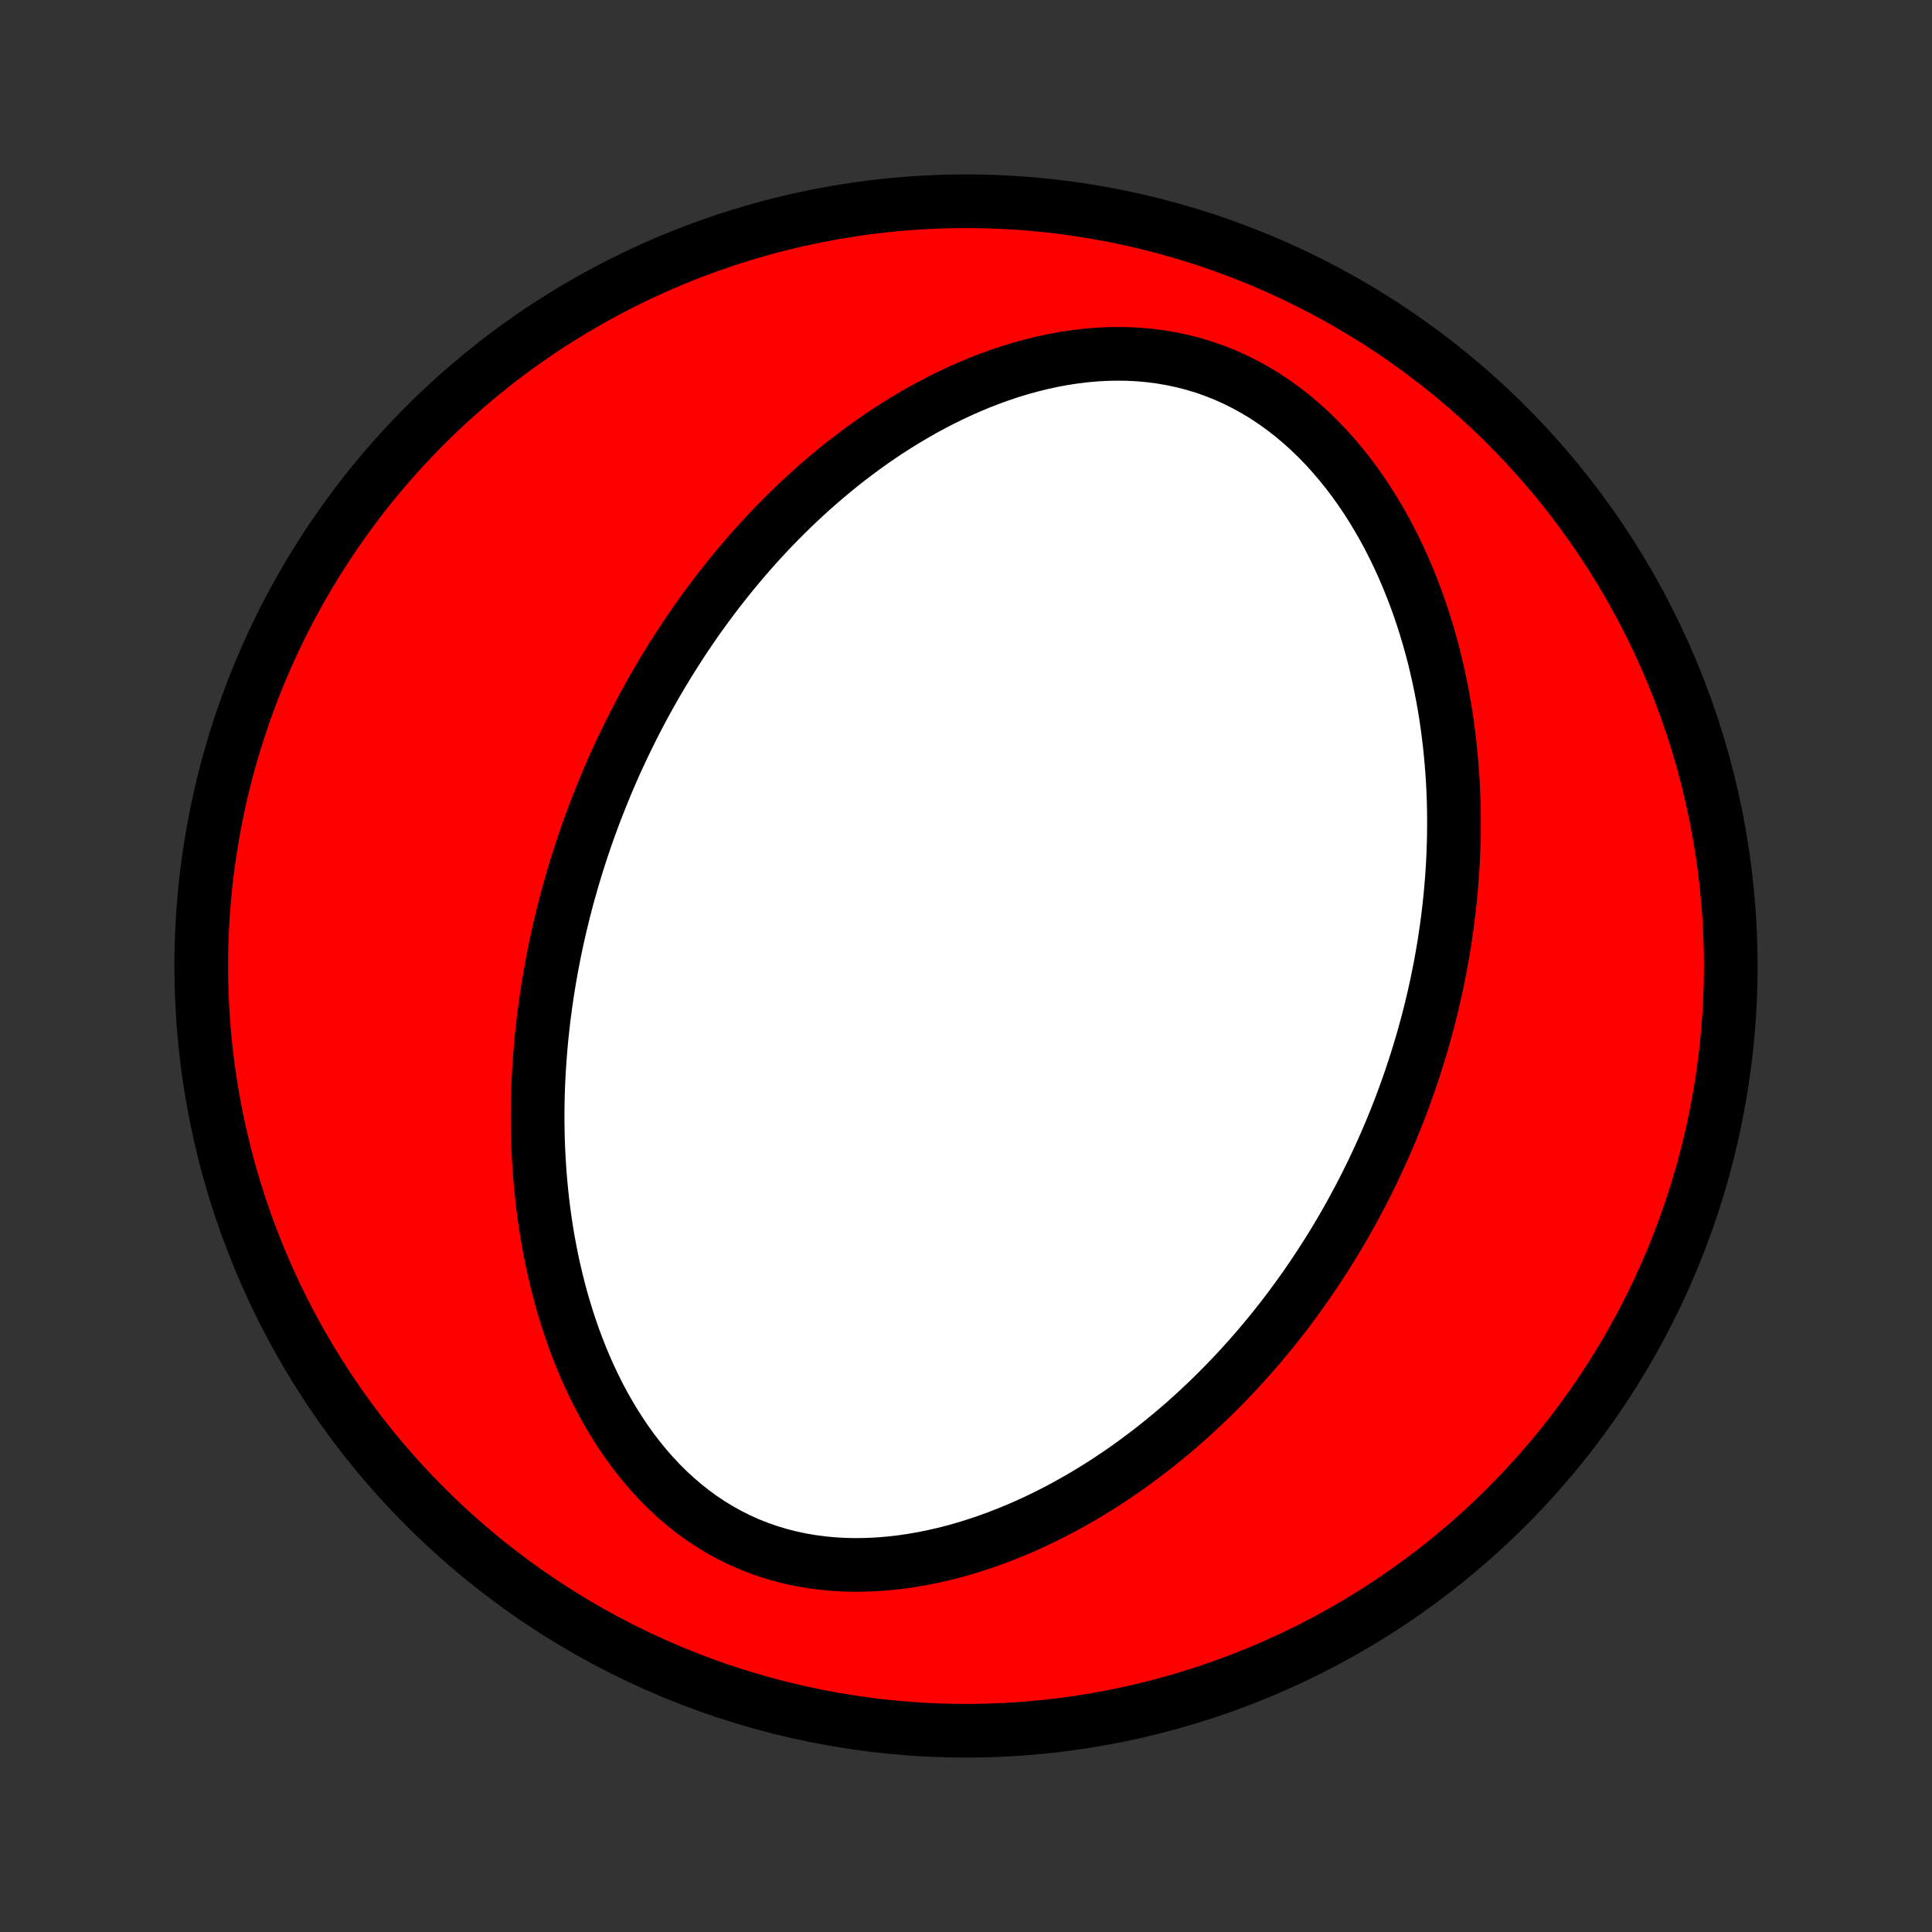 <?xml version="1.0" encoding="utf-8" standalone="no"?>
<!DOCTYPE svg PUBLIC "-//W3C//DTD SVG 1.1//EN"
  "http://www.w3.org/Graphics/SVG/1.1/DTD/svg11.dtd">
<!-- Created with matplotlib (http://matplotlib.org/) -->
<svg height="72pt" version="1.1" viewBox="0 0 72 72" width="72pt" xmlns="http://www.w3.org/2000/svg" xmlns:xlink="http://www.w3.org/1999/xlink">
 <rect x="0" y="0" width="72" height="72" fill="#333333" stroke="none"/>
 <defs>
  <style type="text/css">
*{stroke-linecap:butt;stroke-linejoin:round;}
  </style>
 </defs>
 <g id="figure_1">
  <g id="patch_1">
   <path d="
M0 72
L72 72
L72 0
L0 0
z
" style="fill:none;"/>
  </g>
  <g id="axes_1">
   <g id="PatchCollection_1">
    <defs>
     <path d="
M36 -7.5
C43.558 -7.5 50.808 -10.503 56.153 -15.848
C61.497 -21.192 64.5 -28.442 64.5 -36
C64.5 -43.558 61.497 -50.808 56.153 -56.153
C50.808 -61.497 43.558 -64.5 36 -64.5
C28.442 -64.5 21.192 -61.497 15.848 -56.153
C10.503 -50.808 7.5 -43.558 7.5 -36
C7.5 -28.442 10.503 -21.192 15.848 -15.848
C21.192 -10.503 28.442 -7.5 36 -7.5
z
" id="C0_0_a811fe30f3"/>
     <path d="
M22.273 -41.982
L22.174 -41.725
L22.077 -41.467
L21.982 -41.208
L21.889 -40.947
L21.798 -40.687
L21.709 -40.424
L21.623 -40.161
L21.538 -39.897
L21.455 -39.631
L21.375 -39.365
L21.296 -39.097
L21.22 -38.827
L21.145 -38.557
L21.073 -38.285
L21.003 -38.011
L20.935 -37.736
L20.869 -37.459
L20.805 -37.181
L20.744 -36.901
L20.684 -36.619
L20.627 -36.336
L20.573 -36.051
L20.52 -35.764
L20.47 -35.475
L20.422 -35.184
L20.377 -34.891
L20.334 -34.596
L20.294 -34.299
L20.256 -34
L20.222 -33.699
L20.189 -33.396
L20.16 -33.09
L20.134 -32.782
L20.11 -32.472
L20.09 -32.16
L20.072 -31.845
L20.058 -31.528
L20.047 -31.208
L20.04 -30.886
L20.036 -30.562
L20.036 -30.235
L20.04 -29.906
L20.047 -29.575
L20.059 -29.241
L20.075 -28.905
L20.095 -28.566
L20.119 -28.225
L20.148 -27.882
L20.181 -27.537
L20.22 -27.189
L20.264 -26.84
L20.312 -26.488
L20.366 -26.135
L20.426 -25.779
L20.492 -25.423
L20.563 -25.064
L20.641 -24.704
L20.725 -24.344
L20.815 -23.982
L20.912 -23.619
L21.017 -23.256
L21.128 -22.892
L21.247 -22.529
L21.373 -22.165
L21.508 -21.803
L21.65 -21.441
L21.8 -21.081
L21.96 -20.722
L22.128 -20.366
L22.304 -20.012
L22.49 -19.661
L22.686 -19.314
L22.891 -18.971
L23.105 -18.634
L23.33 -18.301
L23.564 -17.975
L23.809 -17.655
L24.064 -17.344
L24.329 -17.04
L24.604 -16.745
L24.89 -16.461
L25.186 -16.187
L25.493 -15.924
L25.809 -15.673
L26.135 -15.435
L26.471 -15.21
L26.816 -15
L27.17 -14.804
L27.532 -14.623
L27.902 -14.457
L28.279 -14.308
L28.663 -14.174
L29.054 -14.057
L29.449 -13.956
L29.85 -13.87
L30.254 -13.801
L30.662 -13.748
L31.072 -13.71
L31.484 -13.687
L31.897 -13.679
L32.311 -13.686
L32.725 -13.706
L33.138 -13.739
L33.549 -13.785
L33.959 -13.844
L34.367 -13.914
L34.772 -13.995
L35.174 -14.087
L35.573 -14.189
L35.968 -14.301
L36.358 -14.422
L36.745 -14.551
L37.126 -14.688
L37.503 -14.834
L37.875 -14.986
L38.242 -15.145
L38.604 -15.311
L38.96 -15.482
L39.311 -15.659
L39.656 -15.842
L39.995 -16.029
L40.33 -16.221
L40.658 -16.417
L40.981 -16.617
L41.298 -16.821
L41.61 -17.029
L41.916 -17.239
L42.216 -17.453
L42.511 -17.67
L42.801 -17.889
L43.085 -18.11
L43.364 -18.334
L43.637 -18.559
L43.906 -18.787
L44.169 -19.016
L44.427 -19.247
L44.68 -19.48
L44.928 -19.713
L45.172 -19.948
L45.411 -20.185
L45.645 -20.422
L45.874 -20.66
L46.099 -20.899
L46.32 -21.139
L46.536 -21.38
L46.749 -21.622
L46.957 -21.864
L47.161 -22.107
L47.361 -22.35
L47.557 -22.594
L47.749 -22.838
L47.938 -23.083
L48.123 -23.329
L48.304 -23.575
L48.482 -23.821
L48.656 -24.068
L48.827 -24.315
L48.995 -24.563
L49.159 -24.811
L49.32 -25.059
L49.478 -25.308
L49.634 -25.558
L49.786 -25.807
L49.935 -26.058
L50.081 -26.308
L50.224 -26.56
L50.365 -26.811
L50.502 -27.064
L50.637 -27.317
L50.77 -27.57
L50.899 -27.824
L51.026 -28.079
L51.151 -28.334
L51.273 -28.591
L51.392 -28.848
L51.509 -29.105
L51.624 -29.364
L51.736 -29.623
L51.846 -29.883
L51.953 -30.144
L52.058 -30.406
L52.161 -30.669
L52.261 -30.934
L52.359 -31.199
L52.454 -31.465
L52.548 -31.733
L52.639 -32.002
L52.727 -32.272
L52.813 -32.543
L52.897 -32.815
L52.979 -33.09
L53.058 -33.365
L53.135 -33.642
L53.21 -33.921
L53.282 -34.201
L53.352 -34.483
L53.419 -34.766
L53.483 -35.051
L53.546 -35.338
L53.605 -35.627
L53.663 -35.917
L53.717 -36.21
L53.769 -36.505
L53.818 -36.801
L53.864 -37.1
L53.908 -37.401
L53.949 -37.703
L53.986 -38.009
L54.021 -38.316
L54.053 -38.625
L54.081 -38.937
L54.106 -39.252
L54.128 -39.568
L54.147 -39.887
L54.162 -40.208
L54.173 -40.532
L54.181 -40.858
L54.184 -41.187
L54.184 -41.518
L54.18 -41.852
L54.172 -42.188
L54.159 -42.527
L54.142 -42.868
L54.12 -43.212
L54.093 -43.557
L54.062 -43.906
L54.026 -44.257
L53.984 -44.61
L53.937 -44.965
L53.885 -45.322
L53.827 -45.682
L53.763 -46.043
L53.692 -46.406
L53.616 -46.771
L53.533 -47.138
L53.444 -47.506
L53.347 -47.875
L53.244 -48.245
L53.133 -48.617
L53.015 -48.988
L52.889 -49.36
L52.755 -49.733
L52.613 -50.104
L52.463 -50.476
L52.304 -50.846
L52.137 -51.215
L51.961 -51.583
L51.776 -51.948
L51.581 -52.31
L51.377 -52.67
L51.163 -53.026
L50.94 -53.377
L50.707 -53.724
L50.464 -54.065
L50.211 -54.4
L49.948 -54.727
L49.675 -55.048
L49.392 -55.36
L49.099 -55.662
L48.796 -55.955
L48.483 -56.237
L48.161 -56.508
L47.83 -56.766
L47.489 -57.011
L47.14 -57.243
L46.782 -57.46
L46.417 -57.662
L46.044 -57.849
L45.665 -58.02
L45.28 -58.174
L44.889 -58.312
L44.493 -58.432
L44.093 -58.536
L43.689 -58.623
L43.283 -58.694
L42.874 -58.748
L42.465 -58.786
L42.054 -58.808
L41.643 -58.814
L41.233 -58.806
L40.824 -58.783
L40.416 -58.747
L40.011 -58.697
L39.608 -58.634
L39.208 -58.56
L38.812 -58.473
L38.419 -58.376
L38.031 -58.269
L37.646 -58.151
L37.267 -58.025
L36.892 -57.889
L36.522 -57.746
L36.157 -57.594
L35.798 -57.436
L35.444 -57.27
L35.095 -57.099
L34.752 -56.921
L34.415 -56.738
L34.083 -56.549
L33.757 -56.356
L33.436 -56.158
L33.121 -55.956
L32.812 -55.751
L32.509 -55.541
L32.211 -55.329
L31.919 -55.113
L31.632 -54.895
L31.35 -54.674
L31.074 -54.45
L30.804 -54.225
L30.538 -53.997
L30.278 -53.767
L30.022 -53.536
L29.772 -53.304
L29.527 -53.07
L29.286 -52.834
L29.05 -52.598
L28.819 -52.361
L28.592 -52.122
L28.37 -51.883
L28.152 -51.643
L27.939 -51.402
L27.73 -51.161
L27.524 -50.919
L27.323 -50.676
L27.126 -50.434
L26.933 -50.19
L26.743 -49.947
L26.558 -49.703
L26.375 -49.458
L26.197 -49.214
L26.021 -48.969
L25.849 -48.724
L25.681 -48.478
L25.516 -48.233
L25.354 -47.987
L25.195 -47.741
L25.039 -47.494
L24.886 -47.248
L24.736 -47.001
L24.589 -46.754
L24.444 -46.507
L24.303 -46.259
L24.164 -46.011
L24.027 -45.763
L23.894 -45.514
L23.763 -45.265
L23.634 -45.016
L23.508 -44.766
L23.384 -44.516
L23.263 -44.265
L23.144 -44.014
L23.027 -43.762
L22.913 -43.51
L22.801 -43.257
L22.691 -43.003
L22.583 -42.749
L22.478 -42.494
z
" id="C0_1_703e76bea3"/>
    </defs>
    <g clip-path="url(#p1bffca34e9)">
     <use style="fill:#ff0000;stroke:#000000;stroke-width:2.0;" x="0.0" xlink:href="#C0_0_a811fe30f3" y="72.0"/>
    </g>
    <g clip-path="url(#p1bffca34e9)">
     <use style="fill:#ffffff;stroke:#000000;stroke-width:2.0;" x="0.0" xlink:href="#C0_1_703e76bea3" y="72.0"/>
    </g>
   </g>
  </g>
 </g>
 <defs>
  <clipPath id="p1bffca34e9">
   <rect height="72.0" width="72.0" x="0.0" y="0.0"/>
  </clipPath>
 </defs>
</svg>
